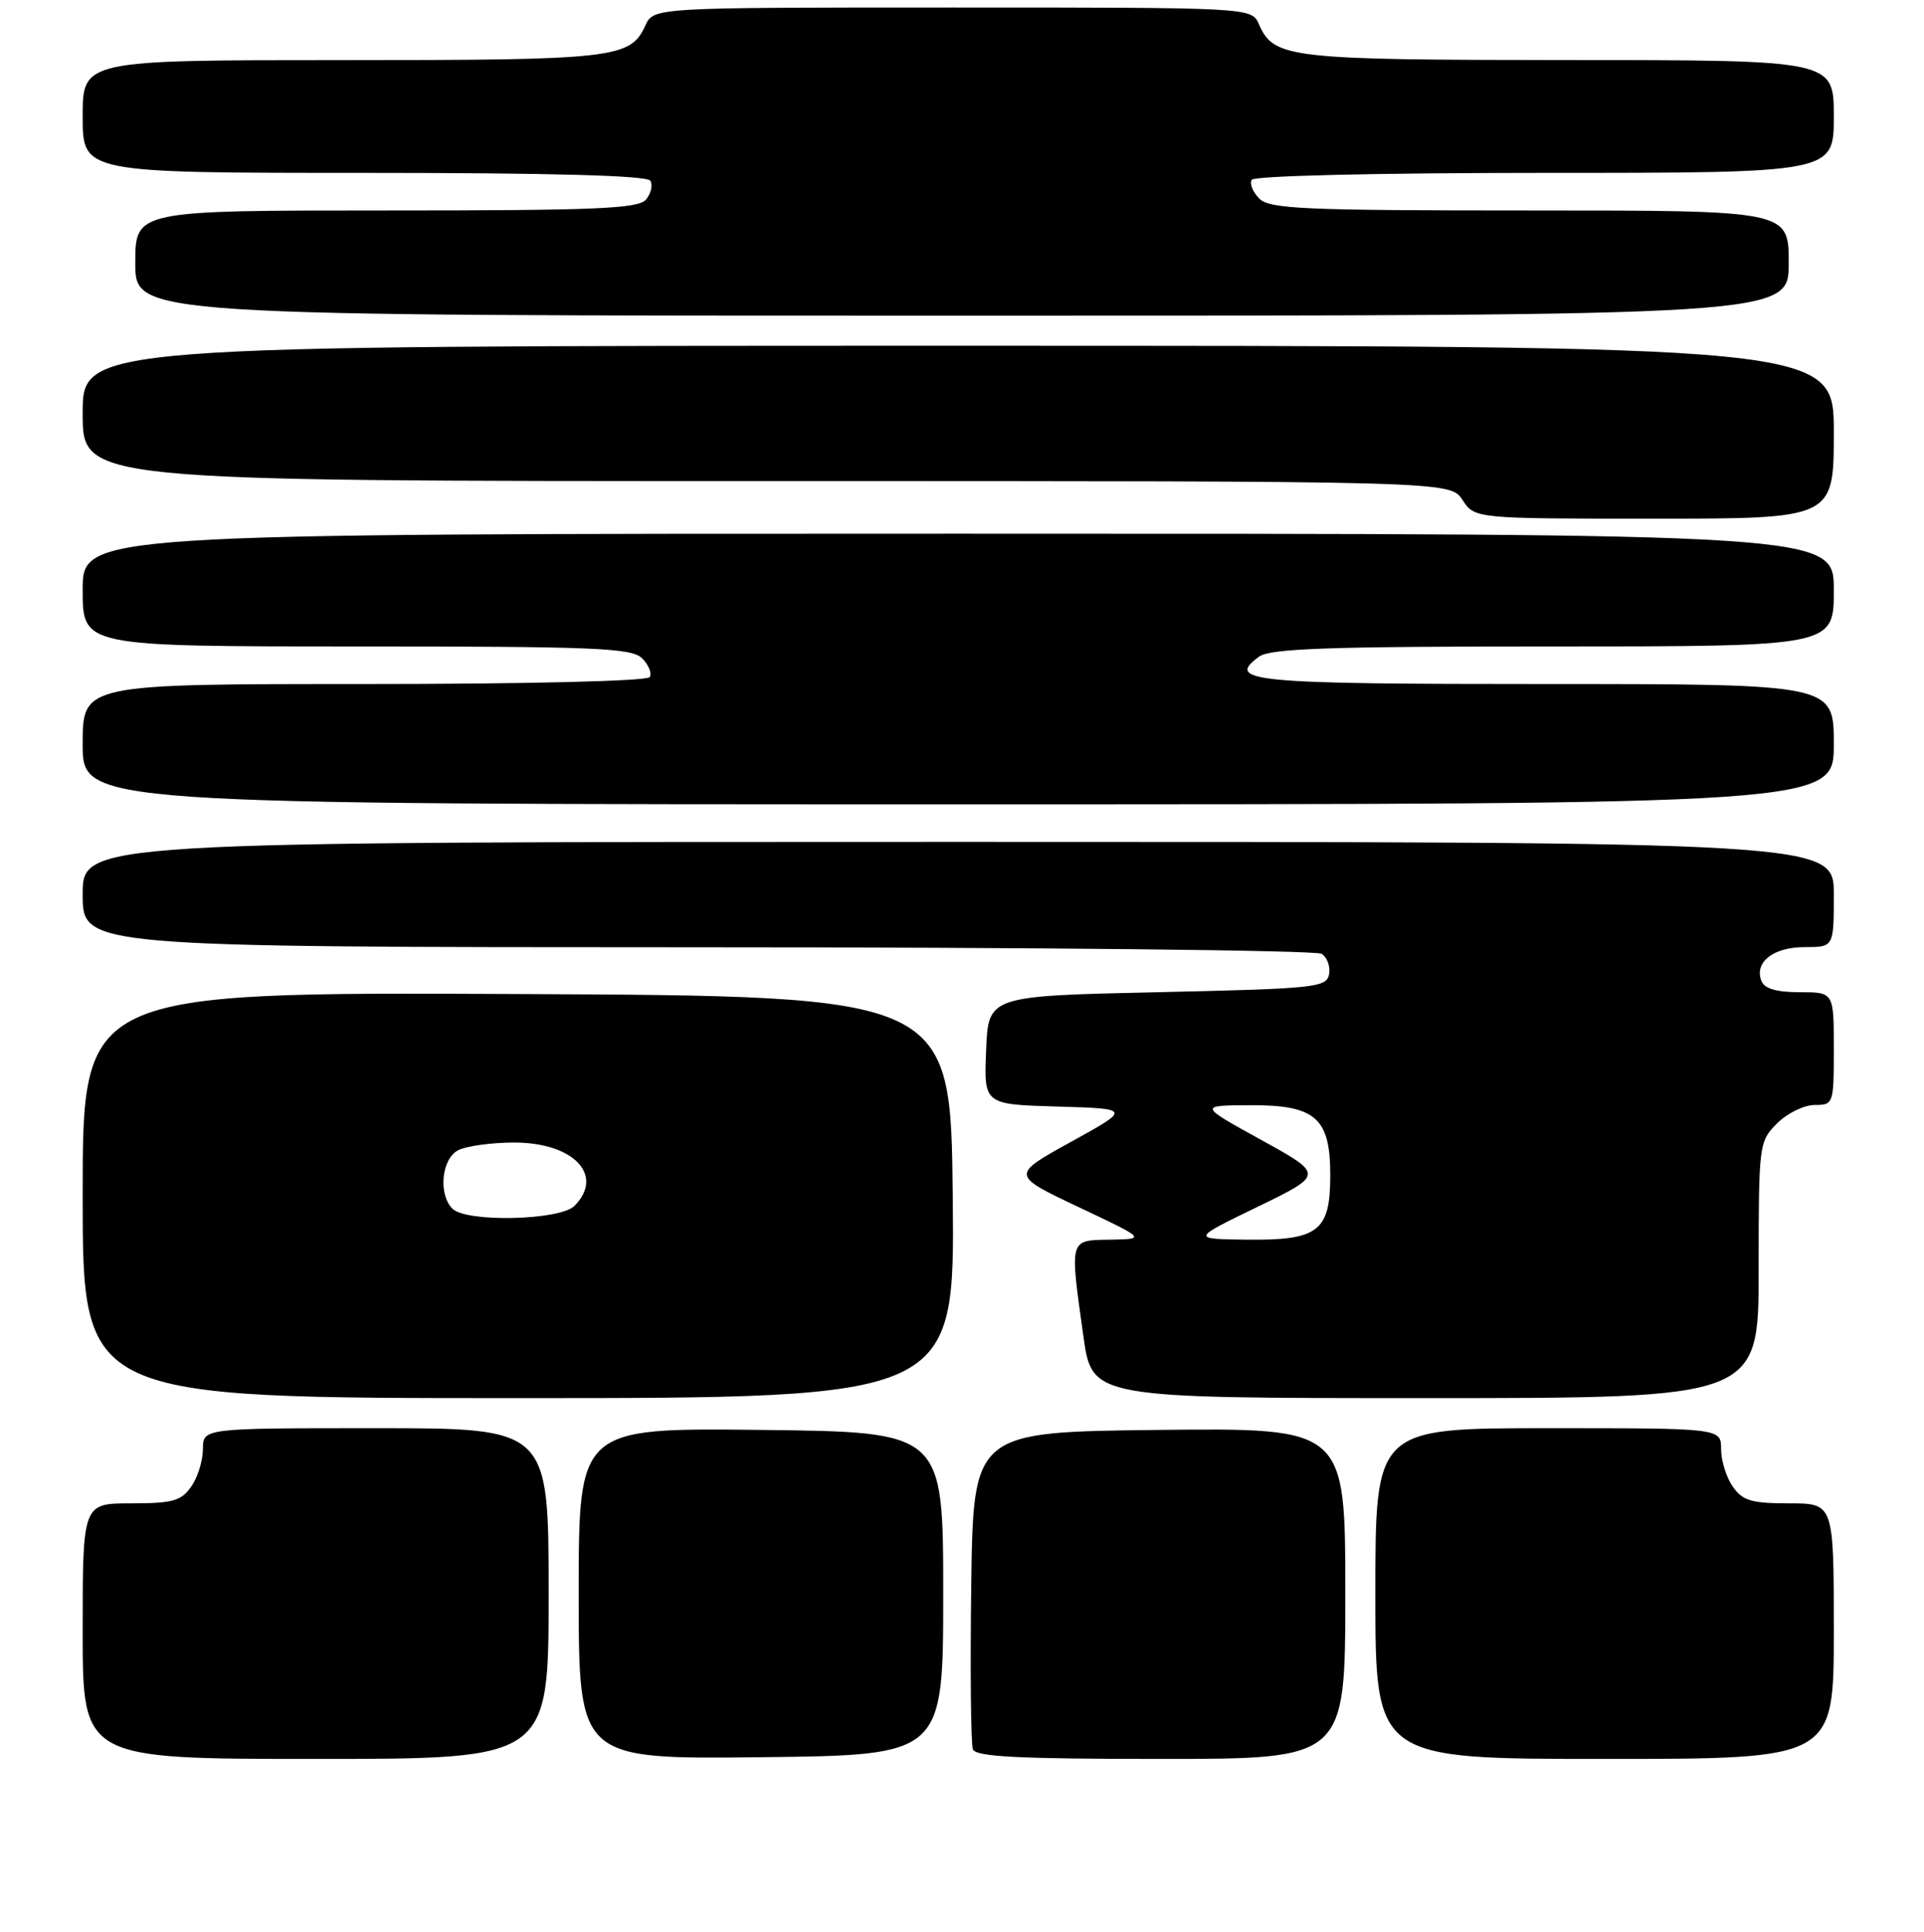 <?xml version="1.0" encoding="UTF-8" standalone="no"?>
<!DOCTYPE svg PUBLIC "-//W3C//DTD SVG 1.1//EN" "http://www.w3.org/Graphics/SVG/1.1/DTD/svg11.dtd" >
<svg xmlns="http://www.w3.org/2000/svg" xmlns:xlink="http://www.w3.org/1999/xlink" version="1.1" viewBox="0 0 256 257">
 <g >
 <path fill="currentColor"
d=" M 73.00 212.00 C 73.00 190.00 73.00 190.00 50.00 190.00 C 27.00 190.00 27.00 190.00 27.00 192.78 C 27.00 194.31 26.30 196.56 25.44 197.78 C 24.11 199.68 22.97 200.00 17.44 200.00 C 11.00 200.00 11.00 200.00 11.00 217.00 C 11.00 234.00 11.00 234.00 42.00 234.00 C 73.00 234.00 73.00 234.00 73.00 212.00 Z  M 125.50 212.00 C 125.50 190.50 125.50 190.50 101.25 190.23 C 77.00 189.96 77.00 189.96 77.00 212.00 C 77.00 234.04 77.00 234.04 101.25 233.77 C 125.50 233.50 125.50 233.50 125.50 212.00 Z  M 179.00 211.98 C 179.00 189.97 179.00 189.97 154.25 190.23 C 129.50 190.50 129.50 190.50 129.23 210.97 C 129.08 222.23 129.18 232.02 129.45 232.72 C 129.83 233.71 135.49 234.00 154.47 234.00 C 179.00 234.00 179.00 234.00 179.00 211.98 Z  M 244.00 217.00 C 244.00 200.00 244.00 200.00 238.06 200.00 C 233.05 200.00 231.87 199.65 230.56 197.78 C 229.70 196.56 229.00 194.31 229.00 192.78 C 229.00 190.00 229.00 190.00 206.00 190.00 C 183.00 190.00 183.00 190.00 183.00 212.00 C 183.00 234.00 183.00 234.00 213.50 234.00 C 244.00 234.00 244.00 234.00 244.00 217.00 Z  M 126.77 159.25 C 126.50 132.50 126.50 132.50 68.75 132.24 C 11.00 131.98 11.00 131.98 11.00 158.99 C 11.00 186.00 11.00 186.00 69.02 186.00 C 127.03 186.00 127.03 186.00 126.77 159.25 Z  M 234.00 168.95 C 234.00 152.19 234.04 151.87 236.45 149.45 C 237.80 148.10 240.05 147.00 241.45 147.00 C 243.96 147.00 244.00 146.87 244.00 139.50 C 244.00 132.00 244.00 132.00 239.47 132.00 C 236.35 132.00 234.76 131.53 234.36 130.49 C 233.40 127.99 235.96 126.00 240.12 126.00 C 244.00 126.00 244.00 126.00 244.00 119.00 C 244.00 112.00 244.00 112.00 127.50 112.00 C 11.00 112.00 11.00 112.00 11.00 119.00 C 11.00 126.00 11.00 126.00 92.75 126.02 C 137.71 126.02 175.11 126.42 175.85 126.89 C 176.59 127.36 177.03 128.59 176.84 129.62 C 176.50 131.38 174.99 131.53 153.99 132.00 C 131.50 132.50 131.50 132.50 131.21 139.71 C 130.91 146.93 130.91 146.93 140.71 147.21 C 150.50 147.50 150.50 147.50 142.50 151.91 C 134.51 156.32 134.51 156.32 143.50 160.58 C 152.50 164.83 152.50 164.83 147.75 164.92 C 142.22 165.01 142.32 164.66 144.15 177.75 C 145.30 186.00 145.30 186.00 189.65 186.00 C 234.00 186.00 234.00 186.00 234.00 168.95 Z  M 244.00 99.00 C 244.00 91.00 244.00 91.00 205.56 91.00 C 166.41 91.00 162.99 90.67 167.54 87.35 C 169.01 86.27 176.97 86.00 206.69 86.00 C 244.00 86.00 244.00 86.00 244.00 78.50 C 244.00 71.00 244.00 71.00 127.50 71.00 C 11.00 71.00 11.00 71.00 11.00 78.50 C 11.00 86.00 11.00 86.00 47.43 86.00 C 79.30 86.00 84.05 86.20 85.44 87.58 C 86.31 88.45 86.76 89.57 86.45 90.08 C 86.12 90.61 70.13 91.00 48.44 91.00 C 11.00 91.00 11.00 91.00 11.00 99.00 C 11.00 107.00 11.00 107.00 127.50 107.00 C 244.00 107.00 244.00 107.00 244.00 99.00 Z  M 244.00 57.50 C 244.00 46.00 244.00 46.00 127.50 46.00 C 11.00 46.00 11.00 46.00 11.00 55.00 C 11.00 64.00 11.00 64.00 101.98 64.00 C 192.95 64.00 192.95 64.00 194.59 66.50 C 196.23 69.00 196.23 69.00 220.12 69.00 C 244.00 69.00 244.00 69.00 244.00 57.50 Z  M 238.00 35.00 C 238.00 28.00 238.00 28.00 203.57 28.00 C 173.52 28.00 168.94 27.80 167.56 26.42 C 166.69 25.55 166.24 24.43 166.55 23.92 C 166.88 23.39 183.26 23.00 205.56 23.00 C 244.00 23.00 244.00 23.00 244.00 15.50 C 244.00 8.00 244.00 8.00 208.75 7.99 C 171.38 7.97 169.51 7.75 167.51 3.23 C 166.53 1.00 166.53 1.00 126.74 1.00 C 86.96 1.00 86.96 1.00 85.87 3.39 C 83.87 7.77 81.82 8.00 45.45 8.00 C 11.00 8.00 11.00 8.00 11.00 15.50 C 11.00 23.00 11.00 23.00 48.44 23.00 C 73.37 23.00 86.10 23.35 86.53 24.04 C 86.88 24.62 86.63 25.74 85.96 26.54 C 84.95 27.77 79.38 28.00 51.38 28.00 C 18.00 28.00 18.00 28.00 18.00 35.00 C 18.00 42.00 18.00 42.00 128.00 42.00 C 238.00 42.00 238.00 42.00 238.00 35.00 Z  M 60.20 160.80 C 58.30 158.90 58.74 154.21 60.93 153.04 C 62.00 152.47 65.37 152.00 68.43 152.00 C 76.33 152.00 80.48 156.37 76.43 160.43 C 74.50 162.36 62.05 162.65 60.20 160.80 Z  M 167.33 160.55 C 176.16 156.26 176.16 156.26 167.83 151.66 C 159.50 147.07 159.50 147.07 166.25 147.03 C 175.05 146.99 177.00 148.68 177.00 156.35 C 177.00 163.82 175.44 165.02 165.92 164.92 C 158.50 164.83 158.50 164.83 167.33 160.55 Z "/>
</g>
</svg>
